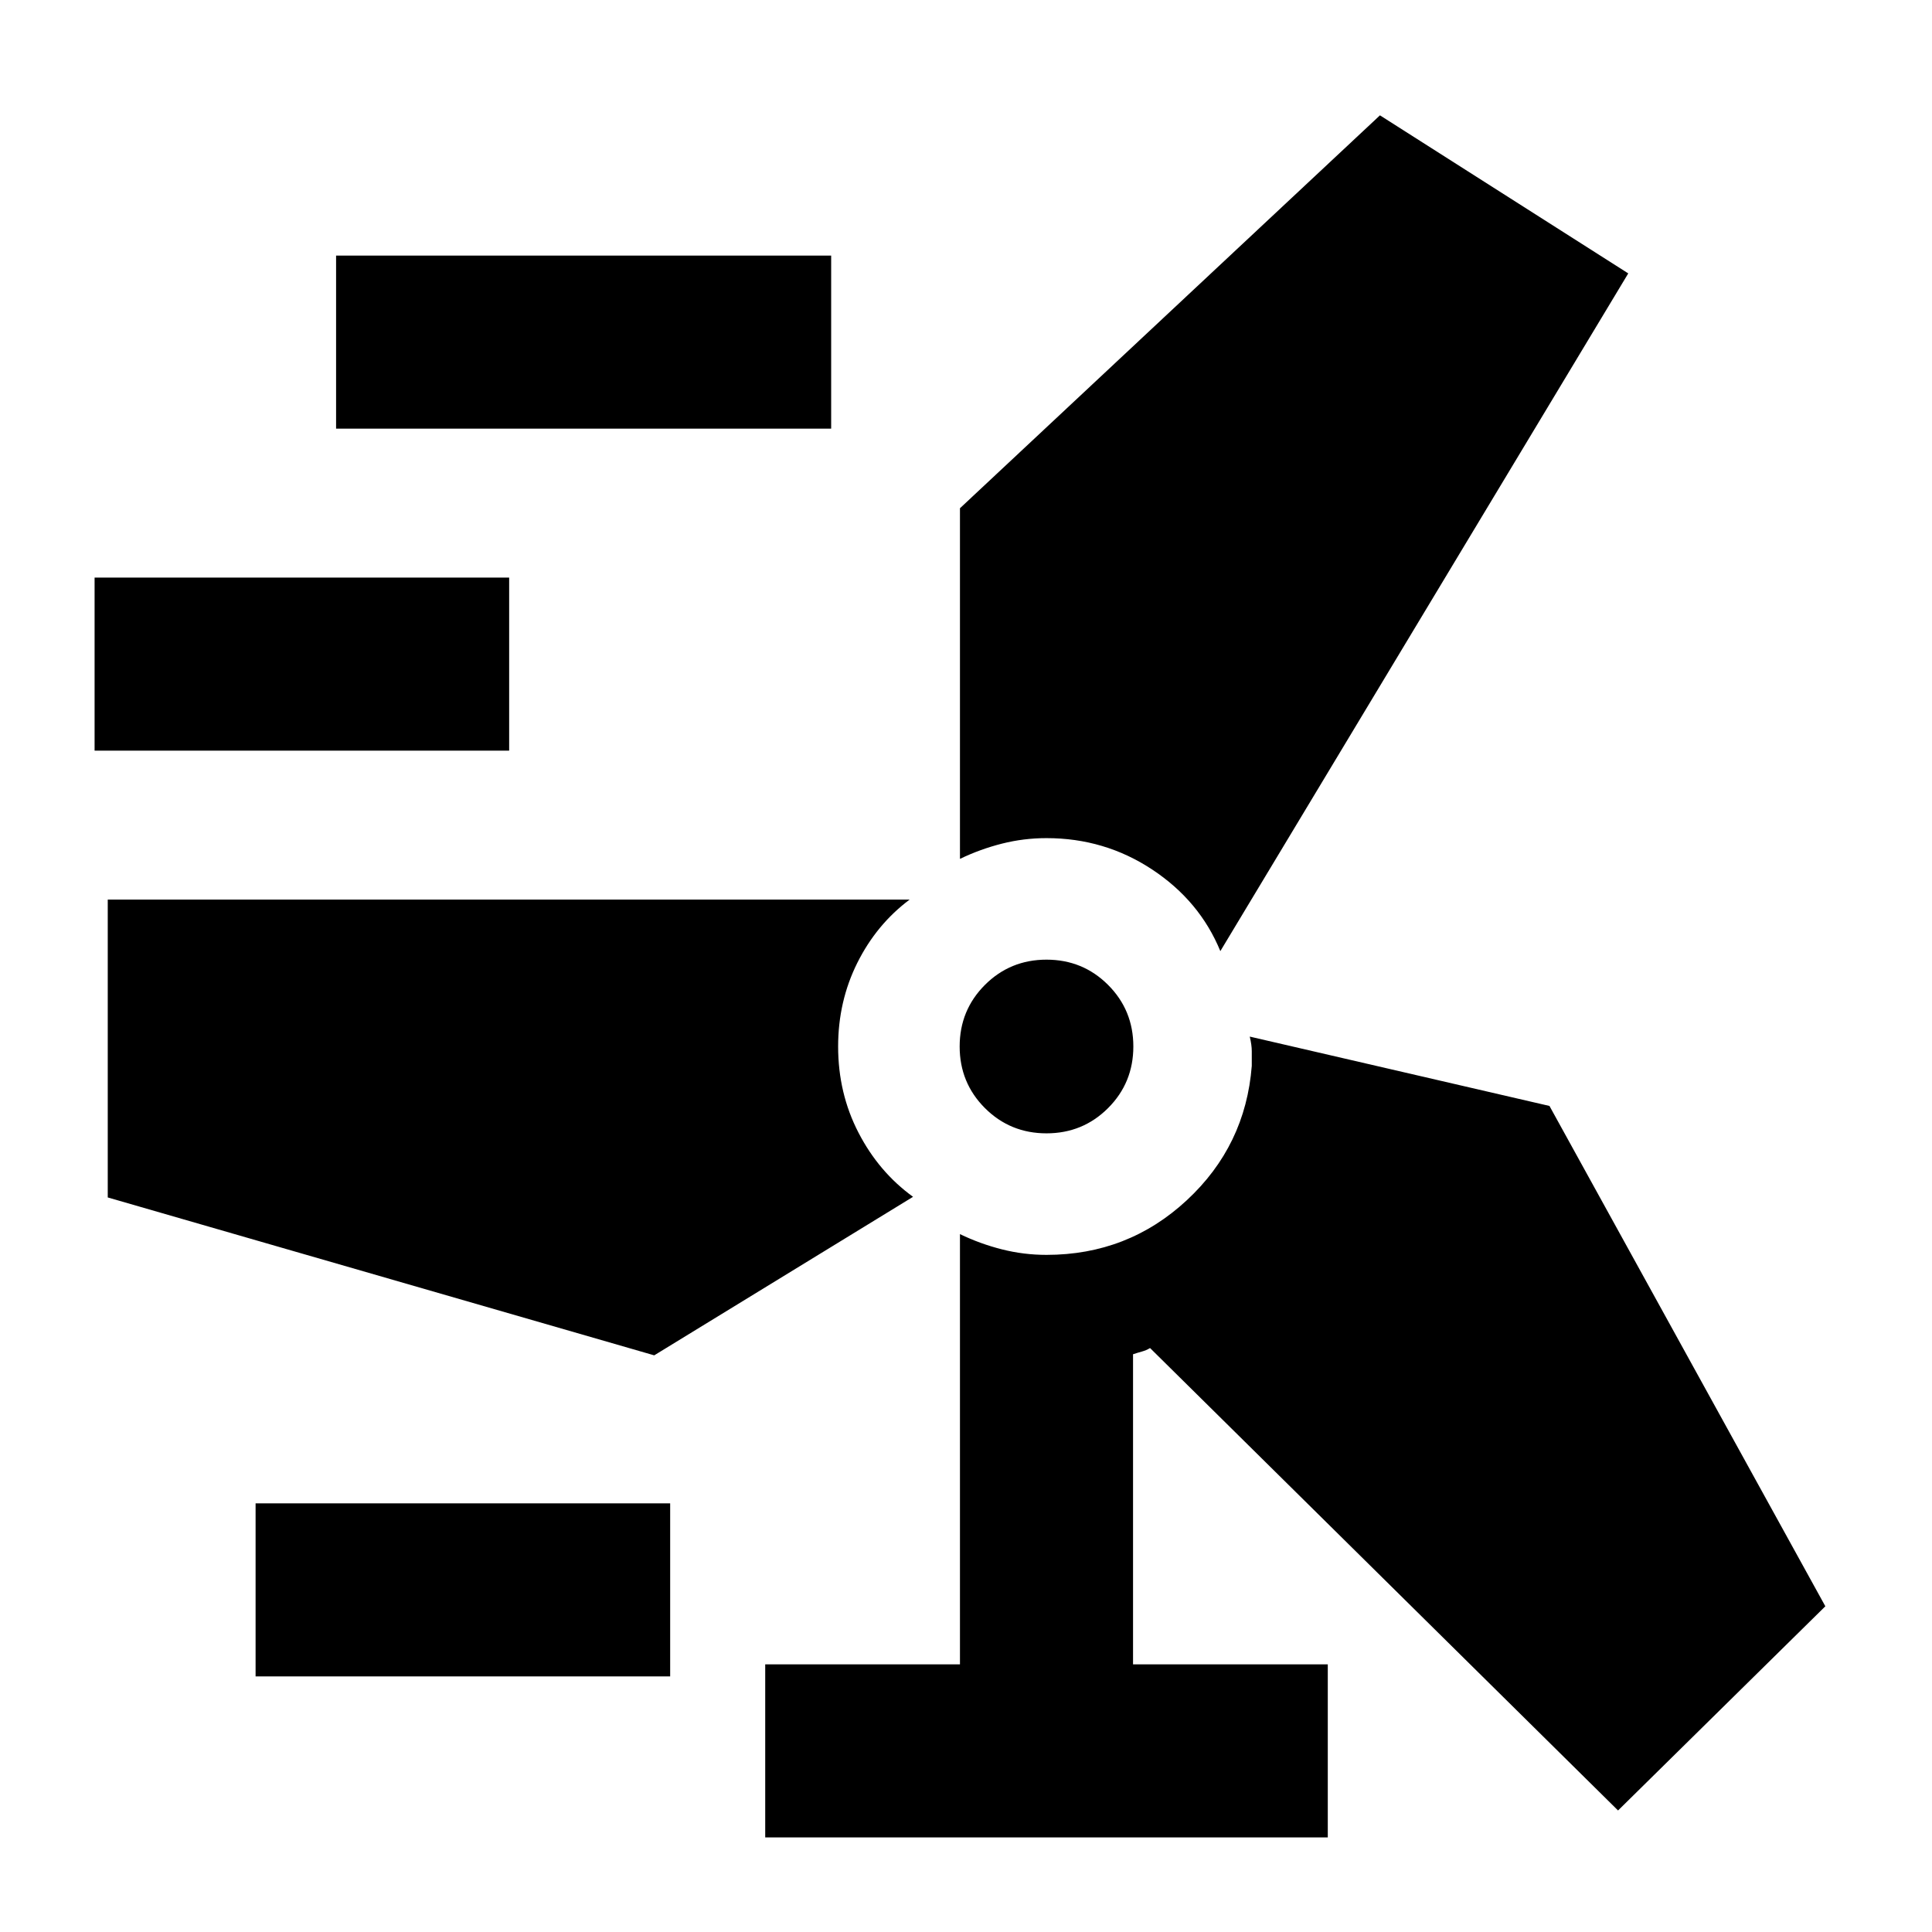 <svg xmlns="http://www.w3.org/2000/svg" height="24" viewBox="0 -960 960 960" width="24"><path d="M380.23-47v-86H477v-213.77q10.08 4.85 20.89 7.58 10.8 2.73 22.11 2.73 40.46 0 69.69-27.12 29.23-27.11 32.31-66.8v-7.27q0-3.04-1-7.27l148.92 34.46L907-161.85 804-60.39 571.46-290.16q-1.92 1.16-4.04 1.73-2.11.58-4.42 1.35V-133h96.77v86H380.23ZM127-127v-86h206v86H127ZM53.54-365v-148H452q-16.46 12.31-26 31.42-9.54 19.12-9.54 41.58 0 23.26 10.12 42.82 10.11 19.56 27.11 31.87l-128.61 78.77L53.54-365ZM520-396.85q-18.04 0-30.6-12.55-12.55-12.56-12.55-30.6t12.55-30.6q12.56-12.55 30.6-12.55t30.6 12.55q12.55 12.56 12.55 30.6t-12.55 30.6q-12.56 12.55-30.6 12.55Zm86.38-90.54q-10.23-24.92-33.84-40.53-23.62-15.62-52.54-15.62-11.31 0-22.11 2.73-10.81 2.73-20.89 7.58v-174.23l208.69-195.23 123.38 78.54-202.69 336.76ZM47-587v-86h206v86H47Zm120-160v-86h246v86H167Z"/></svg>